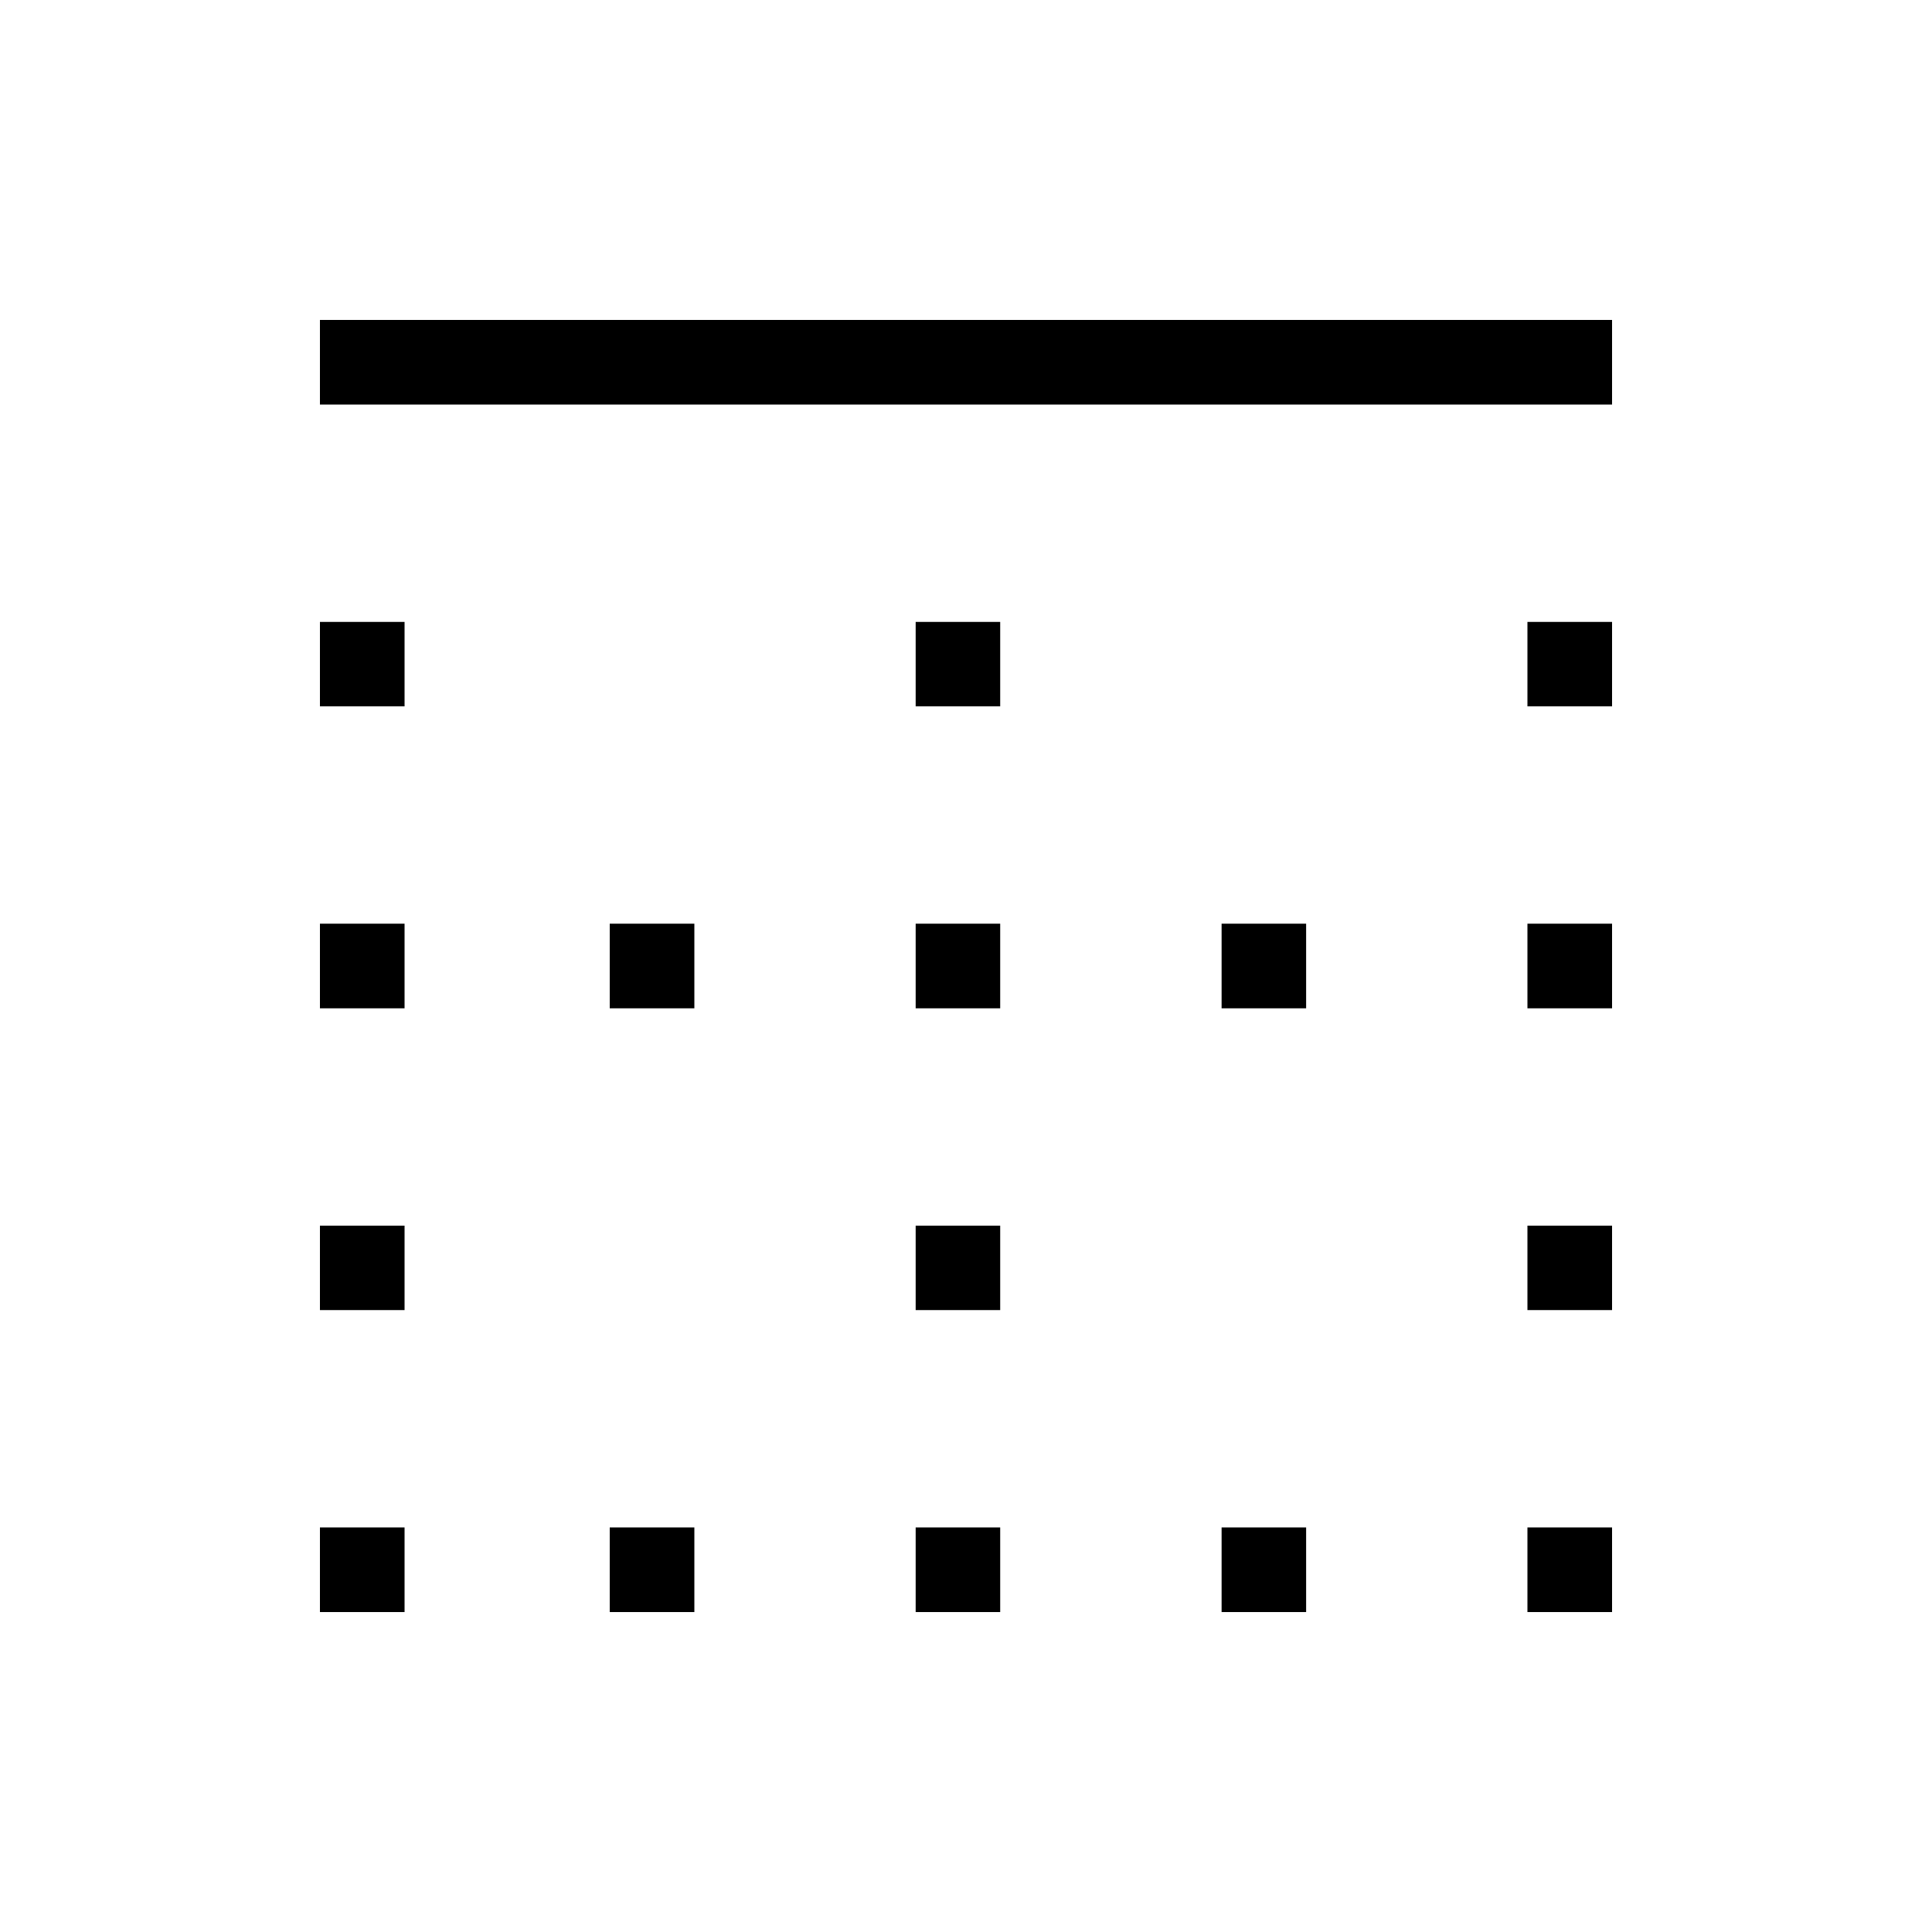 <svg xmlns="http://www.w3.org/2000/svg" height="20" width="20"><path d="M3.312 16.688v-.876h.876v.876Zm0-3.126v-.874h.876v.874Zm0-3.124v-.876h.876v.876Zm0-3.126v-.874h.876v.874Zm0-3.124v-.876h13.376v.876Zm3 12.5v-.876h.876v.876Zm0-6.25v-.876h.876v.876Zm3.167 6.25v-.876h.875v.876Zm0-3.126v-.874h.875v.874Zm0-3.124v-.876h.875v.876Zm0-3.126v-.874h.875v.874Zm3.167 9.376v-.876h.875v.876Zm0-6.25v-.876h.875v.876Zm3.166 6.25v-.876h.876v.876Zm0-3.126v-.874h.876v.874Zm0-3.124v-.876h.876v.876Zm0-3.126v-.874h.876v.874Z"/></svg>